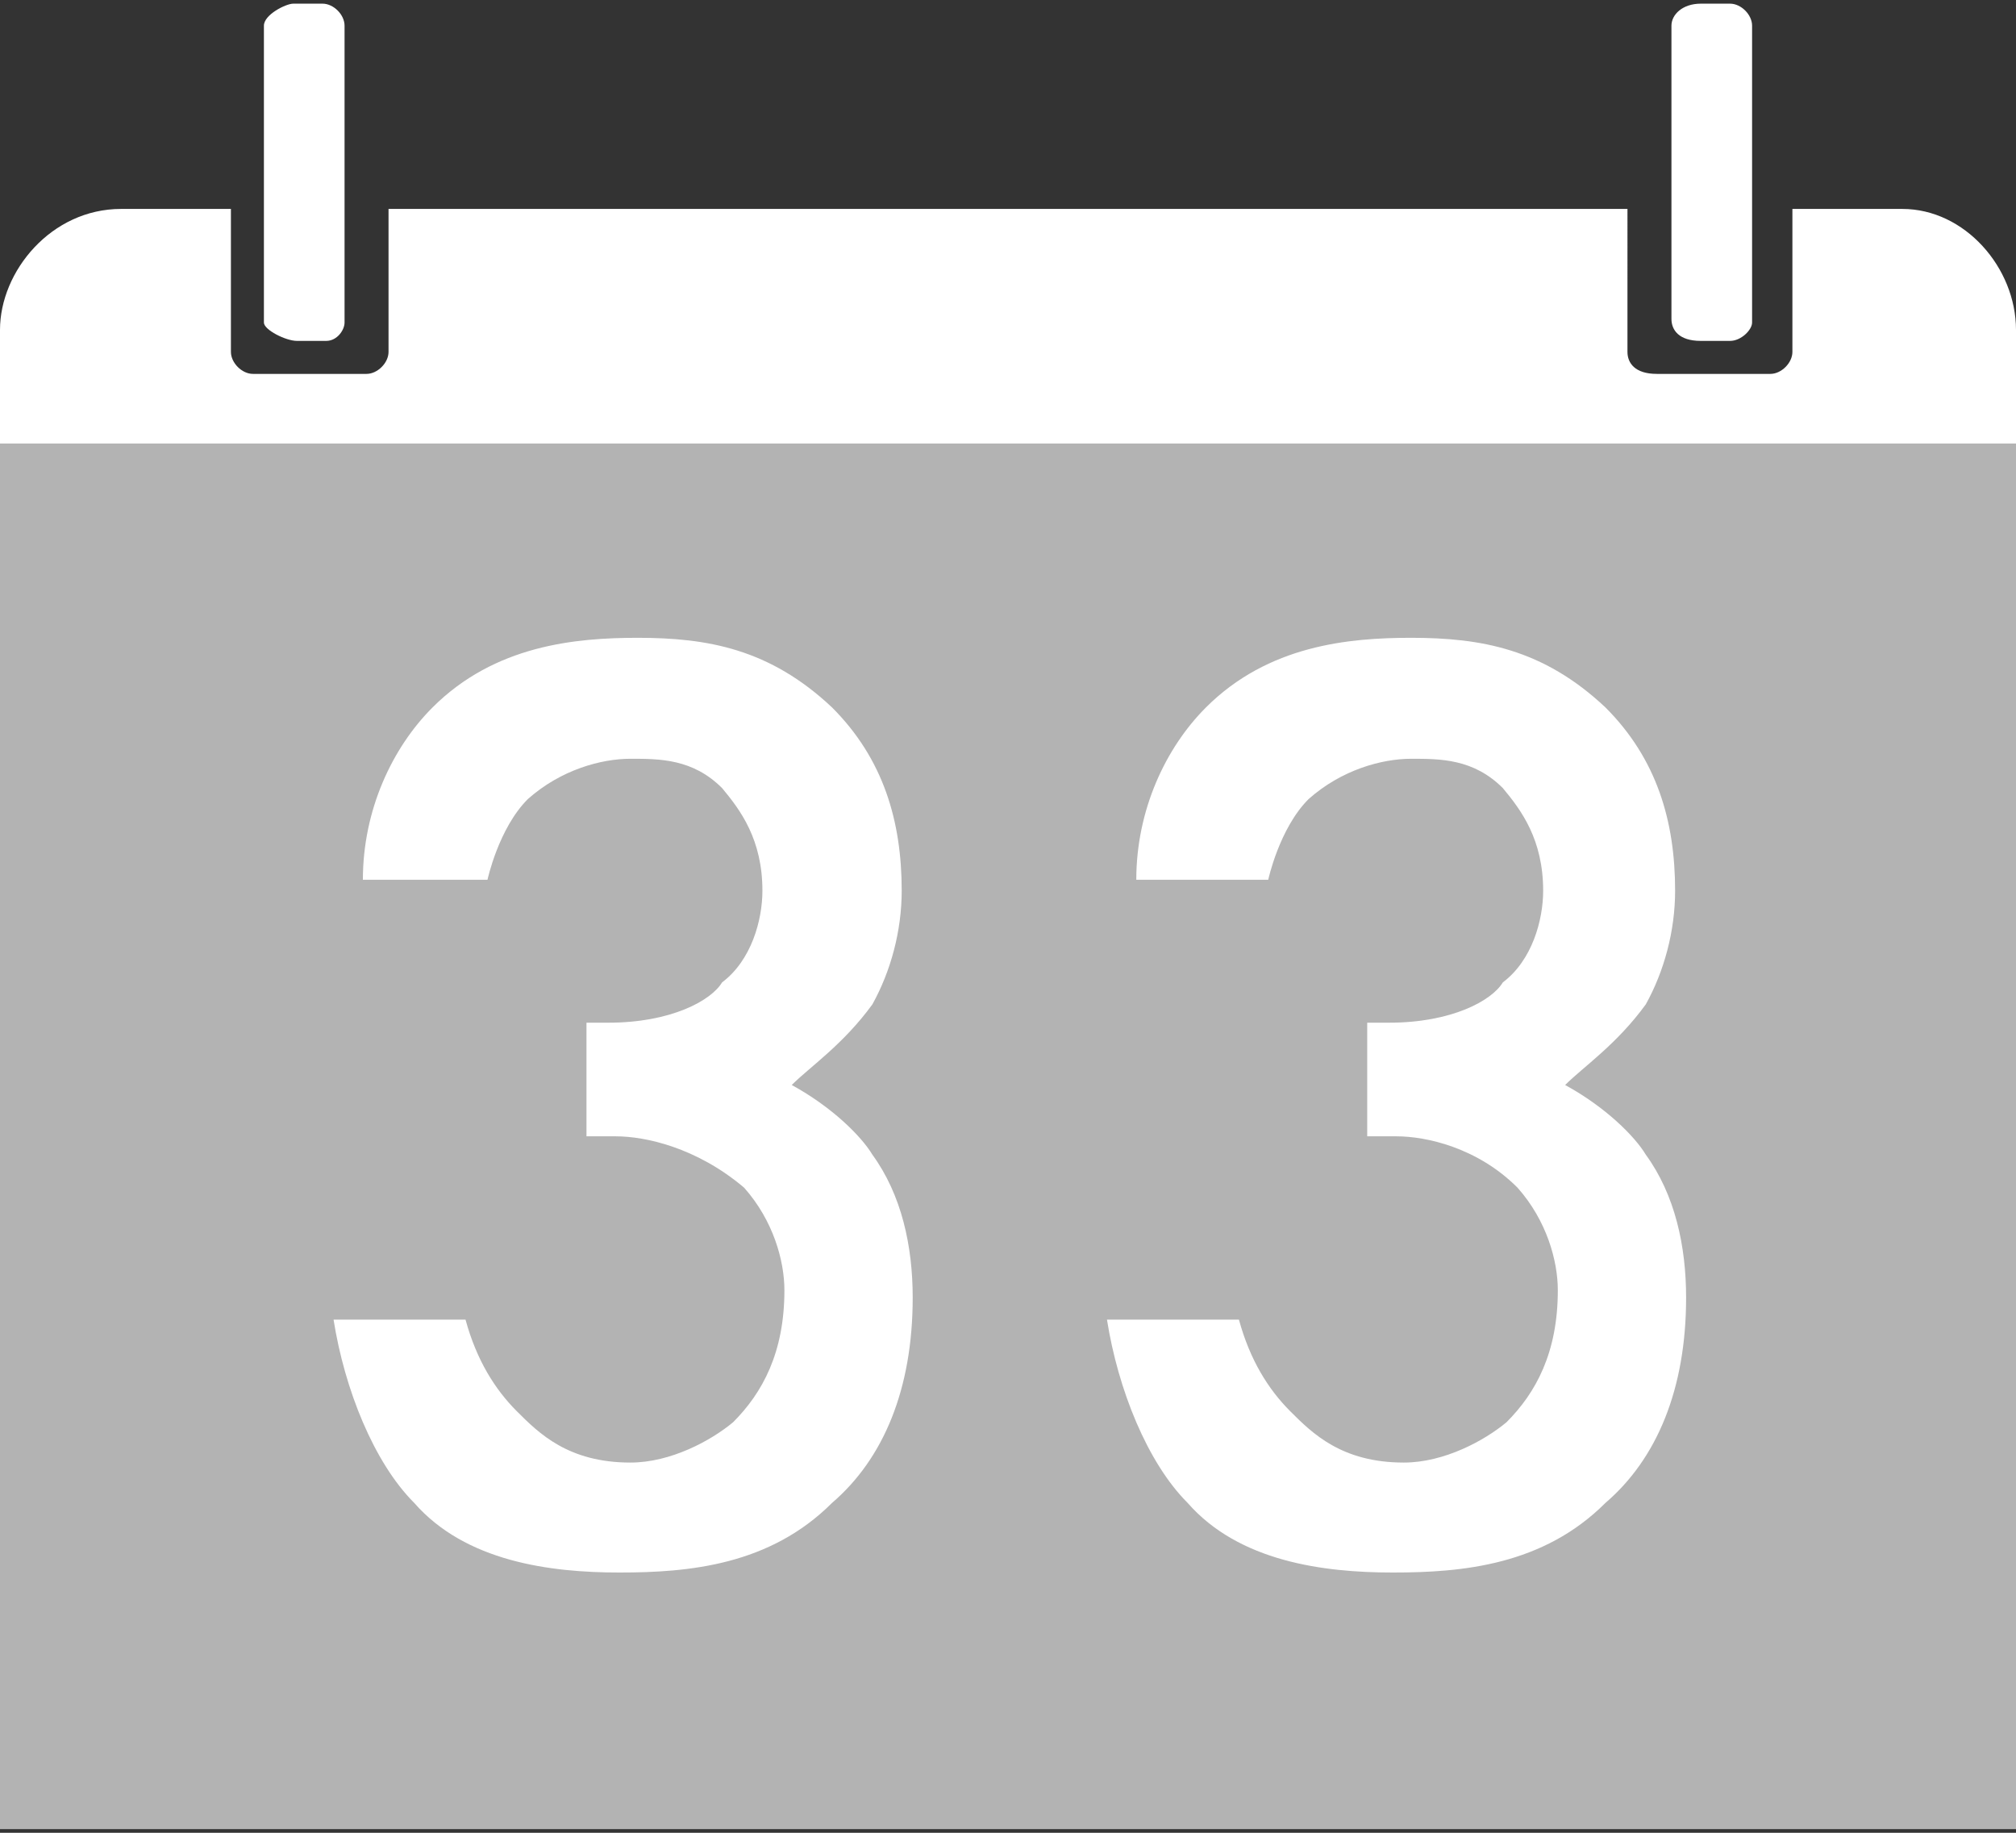 <svg xmlns="http://www.w3.org/2000/svg" width="55" height="50" fill="none" viewBox="0 0 55 50">
	<rect x="0" y="0" width="55" height="50" fill="#333333" stroke="none"/>
	<path fill="#B3B3B3" d="M55 12.1H0v37.8h55V12.1z"/>
	<path fill="#fff" fill-rule="evenodd" d="M9.9 24c0-1.9.8-3.6 1.9-4.7 1.7-1.7 3.9-1.9 5.6-1.9 1.9 0 3.6.3 5.3 1.9 1.4 1.4 1.9 3.1 1.9 5 0 1.1-.3 2.2-.8 3.1-.8 1.1-1.7 1.7-2.2 2.2 1.1.6 1.9 1.4 2.2 1.9.8 1.1 1.1 2.5 1.1 3.9 0 2.5-.8 4.4-2.2 5.6-1.7 1.7-3.9 1.9-5.8 1.9s-4.2-.3-5.6-1.9c-1.1-1.1-1.9-3.1-2.2-5h3.6c.3 1.1.8 1.9 1.4 2.5.6.6 1.4 1.4 3.1 1.4 1.1 0 2.2-.6 2.8-1.1.8-.8 1.4-1.9 1.4-3.6 0-.8-.3-1.9-1.1-2.8-1.3-1.1-2.7-1.4-3.5-1.4H16v-3.1h.6c1.7 0 2.8-.6 3.1-1.1.8-.6 1.1-1.7 1.1-2.5 0-1.4-.6-2.2-1.1-2.8-.8-.8-1.7-.8-2.5-.8s-1.9.3-2.8 1.1c-.8.8-1.1 2.2-1.1 2.2H9.9zM31 24c0-1.9.8-3.6 1.9-4.7 1.7-1.7 3.9-1.9 5.6-1.9 1.9 0 3.6.3 5.3 1.9 1.4 1.4 1.9 3.1 1.9 5 0 1.1-.3 2.2-.8 3.1-.8 1.1-1.7 1.7-2.2 2.2 1.1.6 1.9 1.4 2.2 1.9.8 1.1 1.1 2.5 1.1 3.9 0 2.5-.8 4.4-2.2 5.6-1.7 1.7-3.9 1.9-5.8 1.9s-4.2-.3-5.6-1.9c-1.1-1.1-1.9-3.1-2.2-5h3.6c.3 1.1.8 1.9 1.4 2.5.6.6 1.4 1.4 3.1 1.4 1.1 0 2.2-.6 2.8-1.1.8-.8 1.4-1.9 1.4-3.6 0-.8-.3-1.9-1.1-2.8-1.1-1.1-2.5-1.4-3.3-1.4h-.8v-3.1h.6c1.7 0 2.8-.6 3.1-1.1.8-.6 1.1-1.7 1.1-2.5 0-1.4-.6-2.2-1.1-2.8-.8-.8-1.7-.8-2.5-.8s-1.9.3-2.8 1.1c-.8.8-1.1 2.2-1.1 2.2H31zM8.9 9.3h-.8c-.3 0-.9-.3-.9-.5V.7c0-.3.6-.6.8-.6h.8c.3 0 .6.3.6.6v8.1c0 .2-.2.5-.5.5z" clip-rule="evenodd"/>
	<path fill="#fff" fill-rule="evenodd" d="M48.9 5.7v3.9c0 .3-.3.6-.6.6h-3.1c-.6 0-.8-.3-.8-.6V5.7H10.6v3.9c0 .3-.3.6-.6.6H6.9c-.3 0-.6-.3-.6-.6V5.7h-3C1.4 5.7 0 7.4 0 9v3.1h55V9c0-1.7-1.4-3.3-3.1-3.3h-3z" clip-rule="evenodd"/>
	<path fill="#fff" fill-rule="evenodd" d="M47.2 9.3h-.8c-.6 0-.8-.3-.8-.6v-8c0-.3.3-.6.8-.6h.8c.3 0 .6.3.6.6v8.1c0 .2-.3.5-.6.5z" clip-rule="evenodd"/>
</svg>
